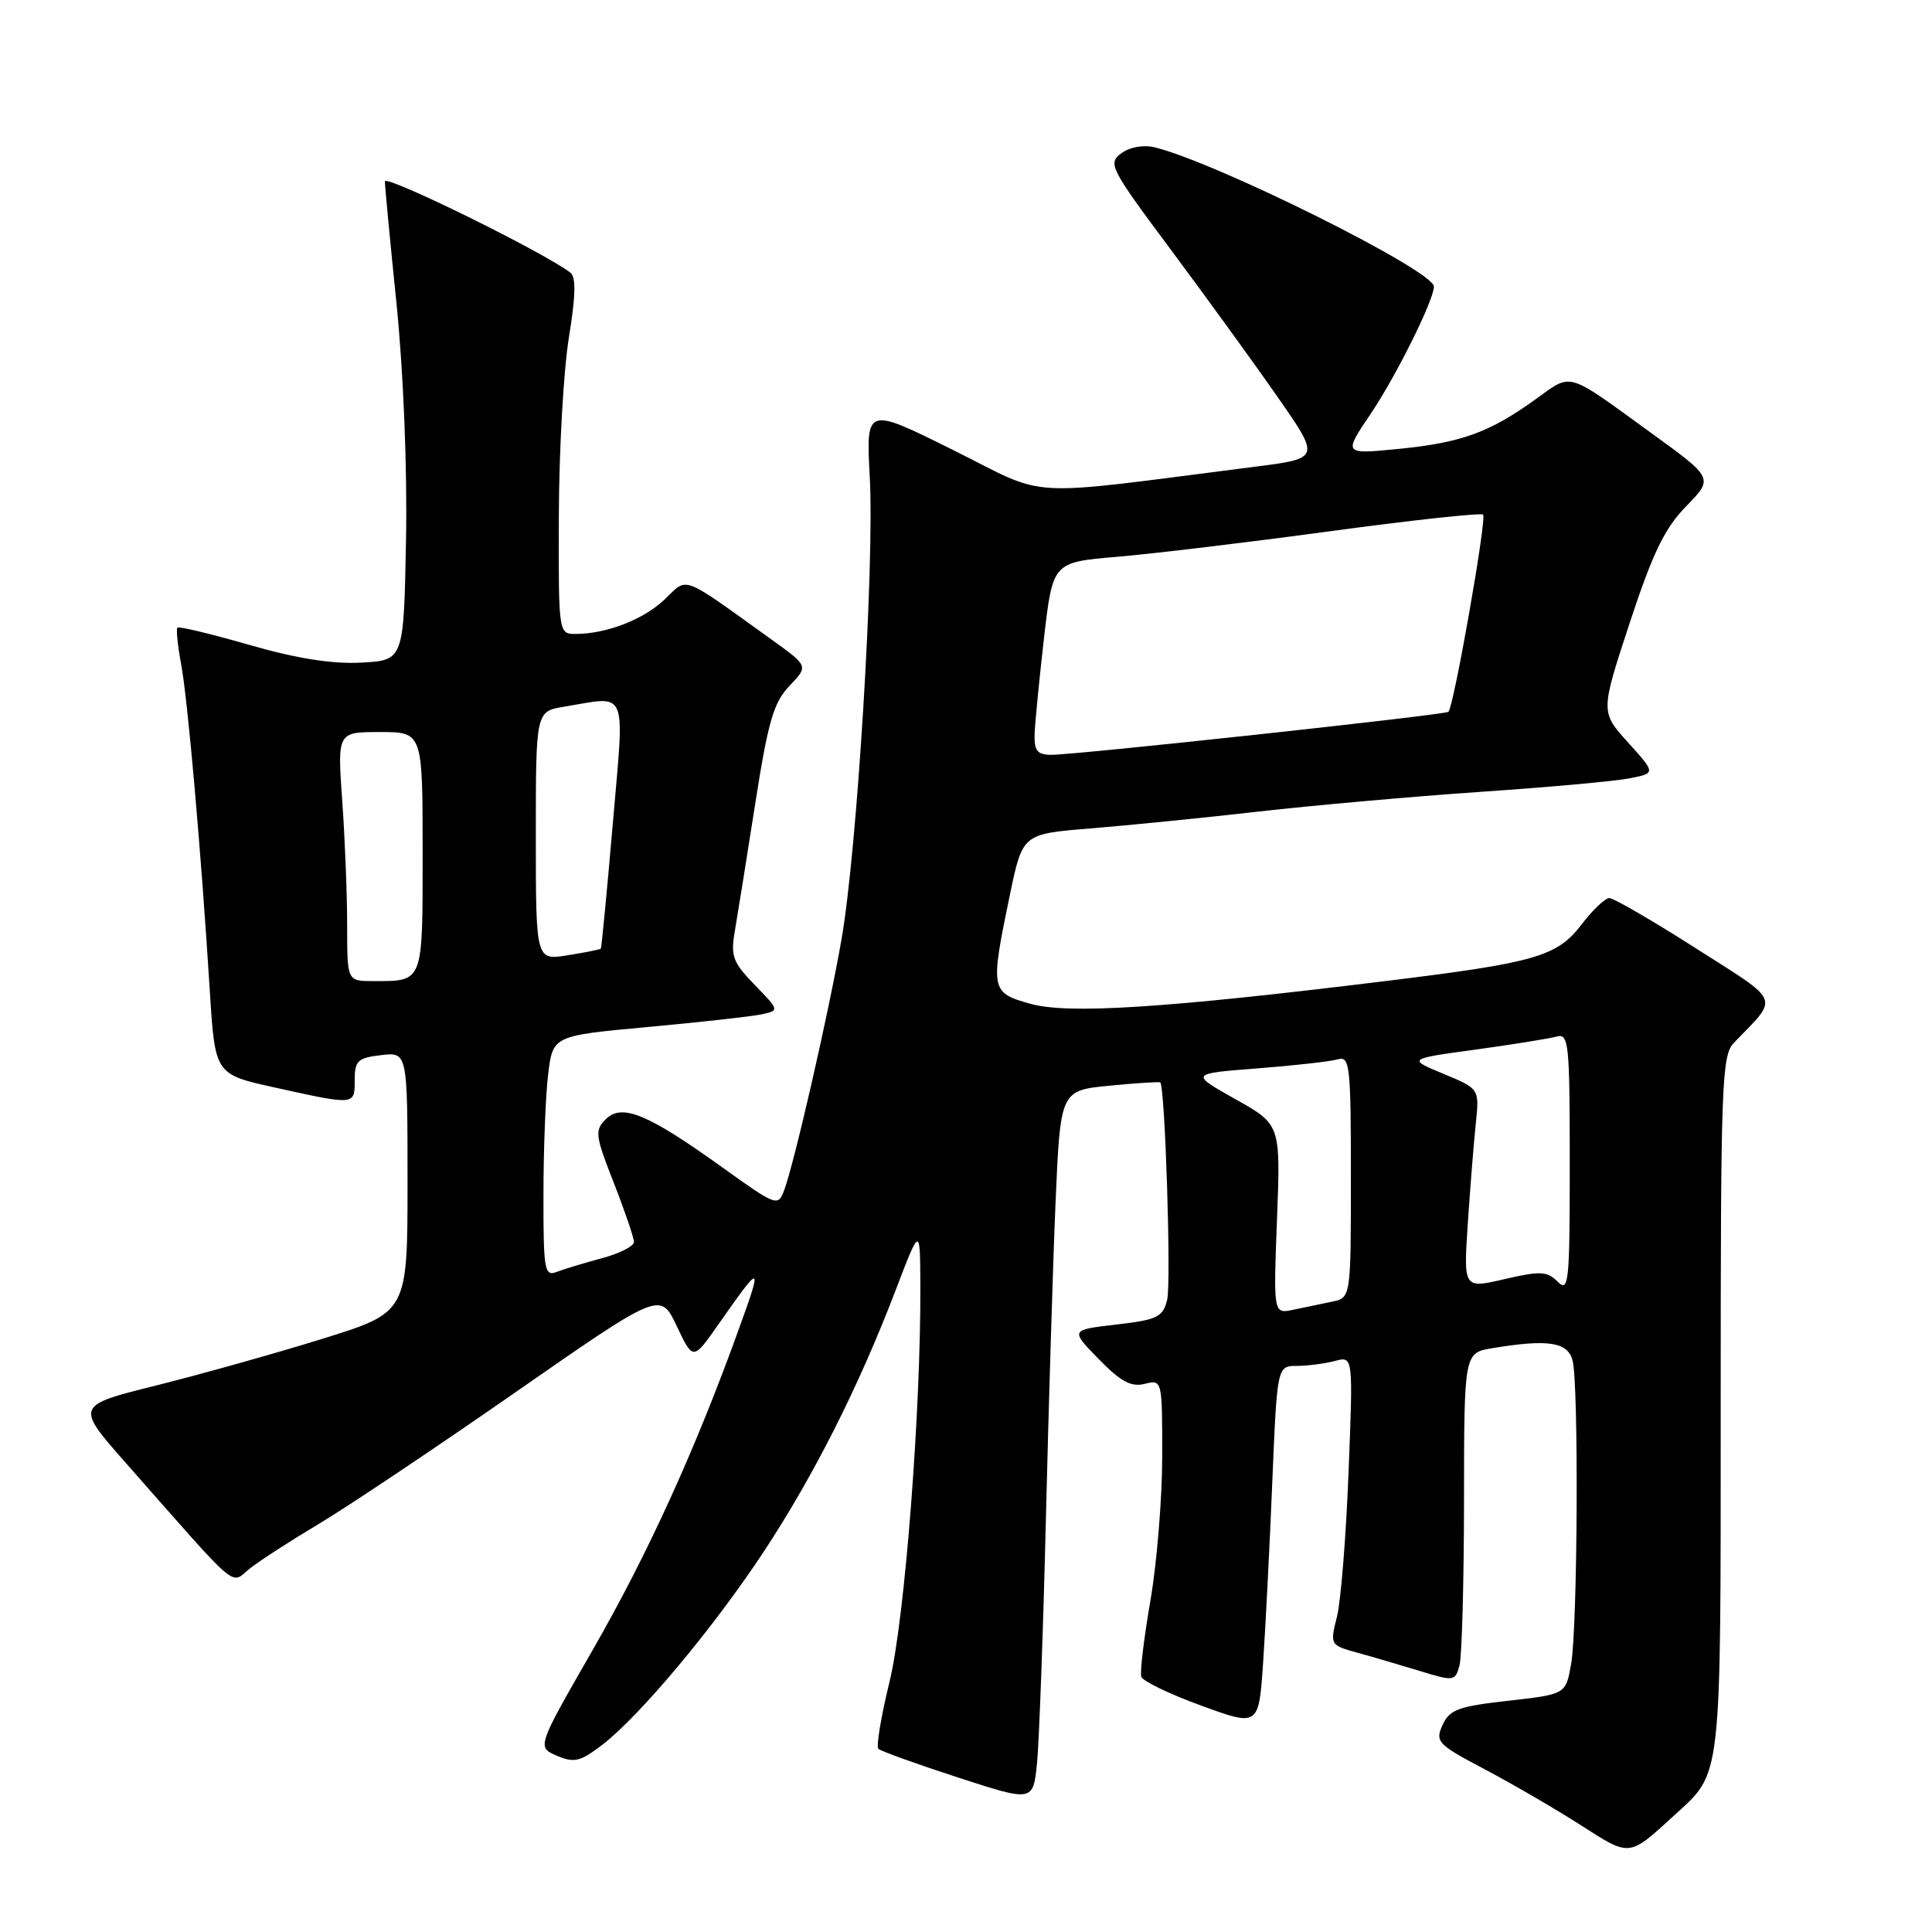 <?xml version="1.0" encoding="UTF-8" standalone="no"?>
<!DOCTYPE svg PUBLIC "-//W3C//DTD SVG 1.1//EN" "http://www.w3.org/Graphics/SVG/1.1/DTD/svg11.dtd" >
<svg xmlns="http://www.w3.org/2000/svg" xmlns:xlink="http://www.w3.org/1999/xlink" version="1.1" viewBox="0 0 256 256">
 <g >
 <path fill="currentColor"
d=" M 221.84 240.55 C 228.21 234.72 228.00 236.55 228.00 186.05 C 228.00 143.55 228.13 139.86 229.75 138.18 C 235.76 131.94 236.18 132.97 224.67 125.63 C 218.95 121.98 213.81 119.00 213.25 119.00 C 212.69 119.00 211.05 120.56 209.59 122.47 C 206.33 126.74 203.54 127.55 183.64 129.99 C 154.35 133.59 141.53 134.41 136.54 133.01 C 131.24 131.53 131.19 131.22 133.83 118.50 C 135.50 110.50 135.50 110.50 144.50 109.77 C 149.45 109.37 159.46 108.37 166.75 107.54 C 174.04 106.71 187.31 105.53 196.25 104.92 C 205.19 104.31 214.05 103.51 215.95 103.13 C 219.40 102.45 219.40 102.45 215.73 98.39 C 212.07 94.33 212.07 94.33 215.94 82.55 C 219.01 73.23 220.57 70.00 223.44 67.07 C 227.05 63.36 227.05 63.36 218.87 57.43 C 207.34 49.07 208.40 49.38 203.44 52.93 C 197.33 57.33 193.59 58.67 185.25 59.49 C 178.00 60.20 178.00 60.20 181.61 54.85 C 184.97 49.88 190.00 39.76 190.00 37.97 C 190.00 35.87 161.26 21.55 153.00 19.52 C 151.52 19.16 149.72 19.48 148.58 20.31 C 146.76 21.65 147.09 22.28 155.16 33.11 C 159.82 39.37 166.19 48.15 169.30 52.62 C 174.96 60.74 174.96 60.74 166.23 61.85 C 134.88 65.84 139.24 66.08 126.33 59.65 C 114.75 53.89 114.75 53.89 115.25 63.19 C 115.88 74.94 113.58 112.62 111.50 124.50 C 109.81 134.19 105.26 154.09 103.90 157.73 C 103.09 159.90 102.87 159.82 95.68 154.66 C 85.81 147.58 82.40 146.17 80.26 148.31 C 78.78 149.79 78.87 150.47 81.33 156.73 C 82.80 160.48 84.00 164.01 84.00 164.57 C 84.00 165.13 82.09 166.10 79.75 166.72 C 77.41 167.35 74.71 168.17 73.75 168.54 C 72.15 169.16 72.00 168.29 72.01 158.36 C 72.01 152.39 72.29 145.19 72.63 142.37 C 73.25 137.24 73.25 137.24 85.87 136.08 C 92.82 135.44 99.58 134.69 100.89 134.41 C 103.29 133.89 103.29 133.89 100.00 130.50 C 97.08 127.49 96.79 126.69 97.38 123.31 C 97.74 121.21 98.95 113.65 100.07 106.50 C 101.78 95.57 102.51 93.08 104.61 90.88 C 107.12 88.26 107.12 88.26 102.31 84.80 C 90.06 76.00 91.20 76.43 88.10 79.40 C 85.31 82.08 80.36 84.00 76.26 84.00 C 74.01 84.00 74.00 83.95 74.05 68.25 C 74.08 59.59 74.68 49.00 75.38 44.73 C 76.28 39.20 76.34 36.72 75.58 36.13 C 72.06 33.42 51.00 23.07 51.00 24.04 C 51.00 24.69 51.70 32.03 52.55 40.36 C 53.46 49.35 53.97 62.00 53.80 71.50 C 53.50 87.50 53.50 87.50 47.85 87.80 C 43.99 88.00 39.31 87.26 33.03 85.45 C 27.98 84.00 23.70 82.97 23.51 83.16 C 23.32 83.35 23.54 85.53 24.00 88.00 C 24.88 92.71 26.65 112.84 27.81 131.43 C 28.50 142.36 28.50 142.36 36.50 144.12 C 47.09 146.46 47.00 146.47 47.00 143.11 C 47.00 140.55 47.40 140.17 50.50 139.81 C 54.00 139.40 54.00 139.40 54.00 156.65 C 54.00 173.89 54.00 173.89 42.75 177.39 C 36.56 179.31 26.66 182.09 20.74 183.57 C 9.98 186.25 9.98 186.25 16.70 193.88 C 32.09 211.34 30.44 209.94 33.13 207.82 C 34.43 206.79 38.53 204.14 42.22 201.94 C 45.92 199.74 57.62 191.91 68.22 184.54 C 87.50 171.13 87.50 171.13 89.67 175.71 C 91.84 180.28 91.84 180.28 95.17 175.52 C 100.94 167.28 101.08 167.31 97.94 176.00 C 92.14 192.10 85.85 205.90 78.50 218.69 C 71.14 231.50 71.14 231.50 73.78 232.64 C 76.07 233.62 76.88 233.43 79.75 231.24 C 84.74 227.43 94.61 215.63 101.27 205.50 C 107.90 195.41 113.79 183.72 118.65 171.03 C 121.91 162.50 121.91 162.50 121.95 170.07 C 122.05 186.66 119.89 214.58 117.87 222.83 C 116.75 227.41 116.08 231.42 116.39 231.73 C 116.70 232.03 121.44 233.74 126.92 235.52 C 136.89 238.76 136.89 238.76 137.41 233.63 C 137.69 230.81 138.22 216.35 138.58 201.50 C 138.94 186.65 139.51 167.75 139.86 159.50 C 140.50 144.50 140.50 144.50 147.00 143.86 C 150.57 143.51 153.61 143.32 153.74 143.43 C 154.38 143.99 155.21 170.04 154.65 172.25 C 154.08 174.53 153.35 174.88 147.91 175.51 C 141.81 176.22 141.81 176.22 145.58 180.08 C 148.50 183.07 149.88 183.82 151.68 183.37 C 153.99 182.79 154.00 182.82 154.00 192.89 C 154.00 198.45 153.30 207.08 152.44 212.06 C 151.58 217.04 151.03 221.60 151.23 222.18 C 151.42 222.76 155.00 224.49 159.19 226.01 C 166.80 228.79 166.80 228.79 167.38 220.14 C 167.70 215.39 168.25 204.64 168.59 196.25 C 169.23 181.00 169.23 181.00 171.86 180.99 C 173.31 180.98 175.58 180.68 176.90 180.33 C 179.30 179.69 179.30 179.69 178.69 195.09 C 178.36 203.57 177.67 212.18 177.15 214.24 C 176.22 217.95 176.24 217.99 179.86 218.99 C 181.86 219.54 185.59 220.64 188.15 221.42 C 192.66 222.80 192.83 222.78 193.39 220.67 C 193.71 219.48 193.98 209.67 193.99 198.88 C 194.00 179.26 194.00 179.26 197.75 178.64 C 205.11 177.42 207.72 177.82 208.37 180.25 C 209.20 183.35 209.05 215.58 208.18 220.50 C 207.47 224.50 207.47 224.50 199.85 225.36 C 193.23 226.10 192.08 226.53 191.15 228.57 C 190.14 230.79 190.47 231.14 196.79 234.47 C 200.48 236.42 206.20 239.75 209.50 241.87 C 216.04 246.06 215.79 246.09 221.84 240.55 Z  M 169.21 161.56 C 169.69 149.01 169.69 149.01 163.69 145.64 C 157.68 142.26 157.68 142.26 166.59 141.57 C 171.49 141.19 176.29 140.65 177.25 140.37 C 178.86 139.90 179.00 141.10 179.00 155.91 C 179.00 171.96 179.00 171.96 176.50 172.48 C 175.12 172.77 172.81 173.25 171.36 173.55 C 168.73 174.11 168.73 174.11 169.21 161.56 Z  M 194.49 162.13 C 194.81 157.38 195.28 151.42 195.55 148.88 C 196.03 144.26 196.03 144.26 191.27 142.29 C 186.50 140.31 186.50 140.31 195.50 139.08 C 200.45 138.40 205.29 137.62 206.25 137.35 C 207.87 136.90 208.00 138.17 208.00 154.15 C 208.00 169.99 207.87 171.30 206.40 169.83 C 205.00 168.43 204.12 168.39 199.36 169.49 C 193.92 170.76 193.92 170.76 194.49 162.13 Z  M 46.00 122.65 C 46.00 118.61 45.71 111.19 45.35 106.15 C 44.70 97.00 44.70 97.00 50.35 97.00 C 56.00 97.00 56.00 97.00 56.00 112.89 C 56.00 130.42 56.16 130.00 49.42 130.00 C 46.00 130.00 46.00 130.00 46.00 122.65 Z  M 71.00 110.76 C 71.00 94.26 71.00 94.26 74.75 93.64 C 83.32 92.23 82.77 90.88 81.19 109.25 C 80.42 118.19 79.71 125.59 79.61 125.70 C 79.51 125.82 77.53 126.21 75.21 126.58 C 71.00 127.26 71.00 127.26 71.00 110.76 Z  M 137.09 97.25 C 137.15 95.74 137.71 90.00 138.34 84.50 C 139.50 74.50 139.50 74.50 148.00 73.78 C 152.68 73.39 165.40 71.86 176.27 70.39 C 187.15 68.91 196.26 67.93 196.52 68.19 C 197.03 68.70 192.61 93.78 191.92 94.32 C 191.38 94.74 142.24 100.06 139.25 100.02 C 137.44 100.00 137.02 99.46 137.09 97.25 Z "/>
</g>
</svg>